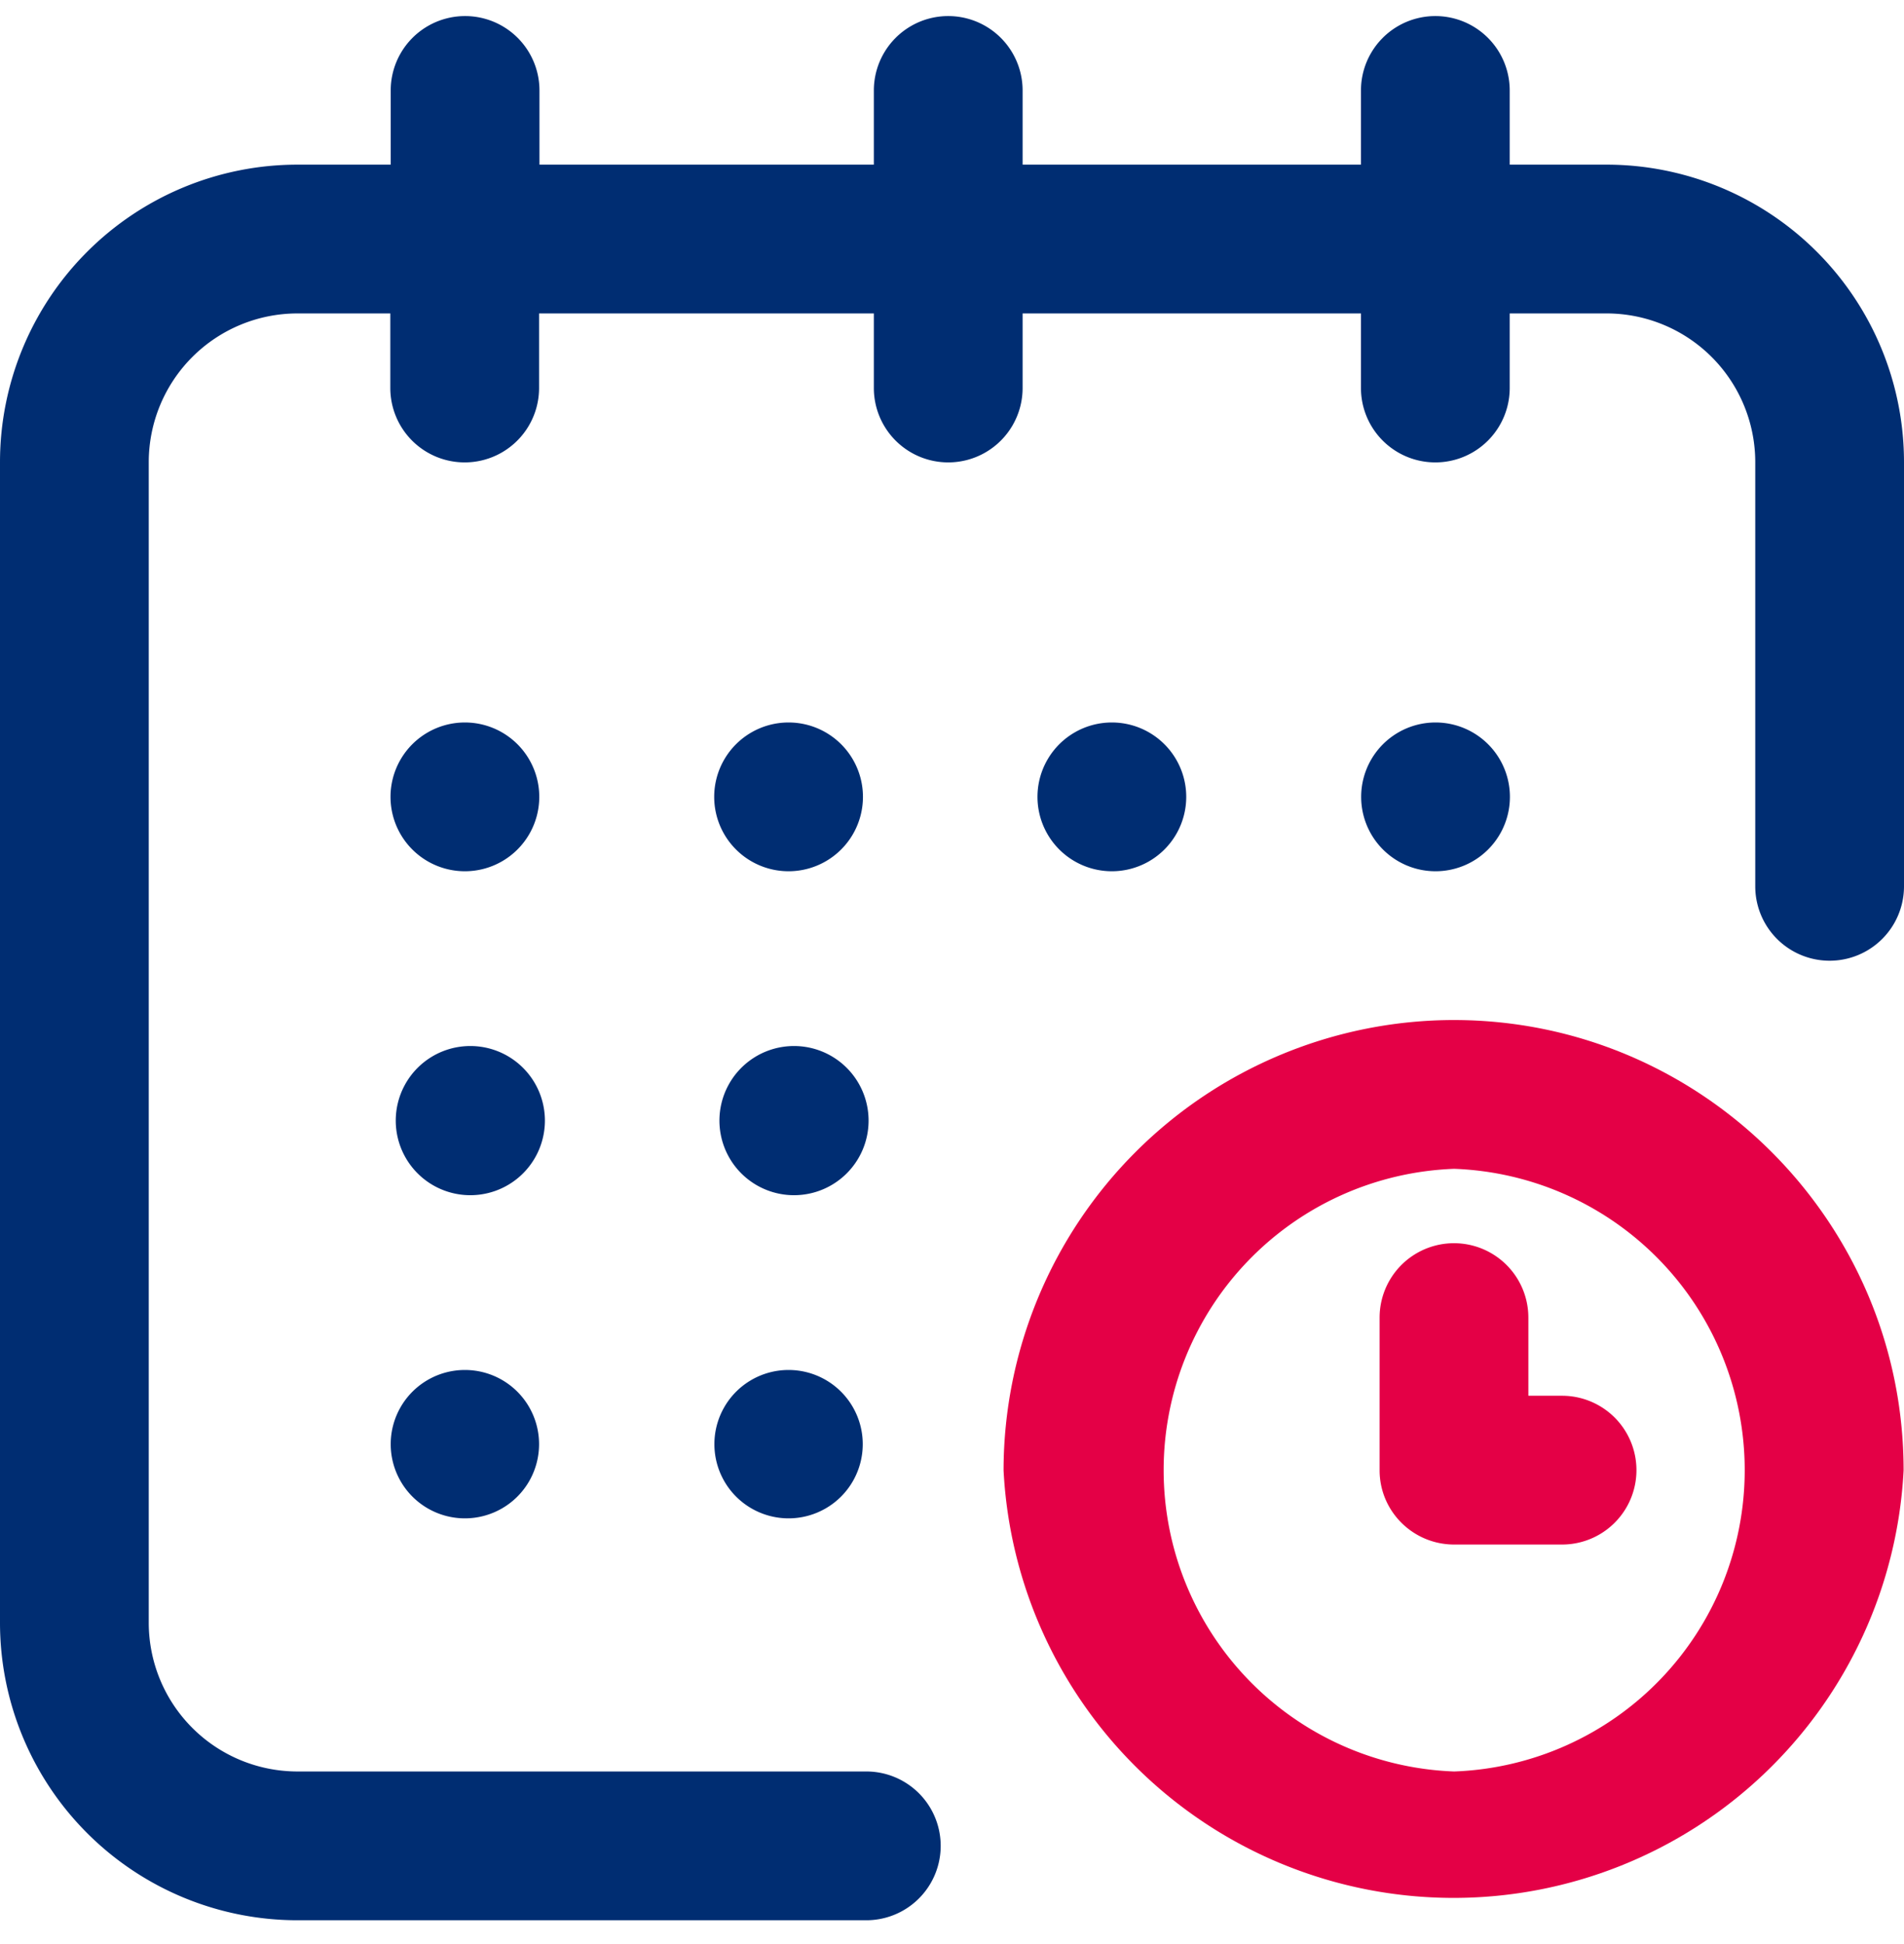 <svg xmlns="http://www.w3.org/2000/svg" fill="none" viewBox="0 0 48 49"><path fill="#002D72" d="M36.19 21.96a1.87 1.87 0 1 0 0-3.75 1.87 1.87 0 0 0 0 3.75Z"/><path fill="#002D72" d="M40.5 4.15h-2.44V2.28a1.87 1.87 0 1 0-3.75 0v1.87h-8.53V2.28a1.87 1.87 0 1 0-3.75 0v1.87H13.6V2.28a1.87 1.87 0 1 0-3.75 0v1.87H7.5a7.5 7.5 0 0 0-7.5 7.5V40.9a7.5 7.5 0 0 0 7.5 7.5h14.34a1.87 1.87 0 1 0 0-3.75H7.5a3.75 3.75 0 0 1-3.75-3.75V11.65A3.75 3.75 0 0 1 7.5 7.9h2.34v1.88a1.87 1.87 0 1 0 3.75 0V7.9h8.44v1.88a1.87 1.87 0 1 0 3.75 0V7.9h8.53v1.88a1.87 1.87 0 1 0 3.75 0V7.9h2.44a3.75 3.75 0 0 1 3.75 3.75v10.69a1.87 1.87 0 1 0 3.75 0V11.65a7.5 7.5 0 0 0-7.5-7.5Z"/><path fill="#E40046" d="M36.66 25.71A11.36 11.36 0 0 0 25.3 37.06a11.36 11.36 0 0 0 22.69 0c0-6.26-5.09-11.35-11.34-11.35Zm0 18.94a7.6 7.6 0 0 1 0-15.19 7.6 7.6 0 0 1 0 15.19Z"/><path fill="#E40046" d="M39.38 35.18h-.85v-1.97a1.87 1.87 0 1 0-3.75 0v3.85c0 1.03.84 1.87 1.88 1.87h2.72a1.87 1.87 0 1 0 0-3.75Z"/><path fill="#002D72" d="M28.03 21.96a1.87 1.87 0 1 0 0-3.75 1.87 1.87 0 0 0 0 3.75ZM19.88 30.12a1.88 1.88 0 1 0 0-3.75 1.88 1.88 0 0 0 0 3.75ZM11.72 21.96a1.87 1.87 0 1 0 0-3.75 1.87 1.87 0 0 0 0 3.75ZM11.72 30.12a1.88 1.88 0 1 0 0-3.75 1.88 1.88 0 0 0 0 3.75ZM11.72 38.27a1.87 1.87 0 1 0 0-3.74 1.87 1.87 0 0 0 0 3.74ZM19.88 38.27a1.87 1.87 0 1 0 0-3.74 1.87 1.87 0 0 0 0 3.74ZM19.88 21.96a1.87 1.87 0 1 0 0-3.75 1.87 1.87 0 0 0 0 3.75Z"/></svg>